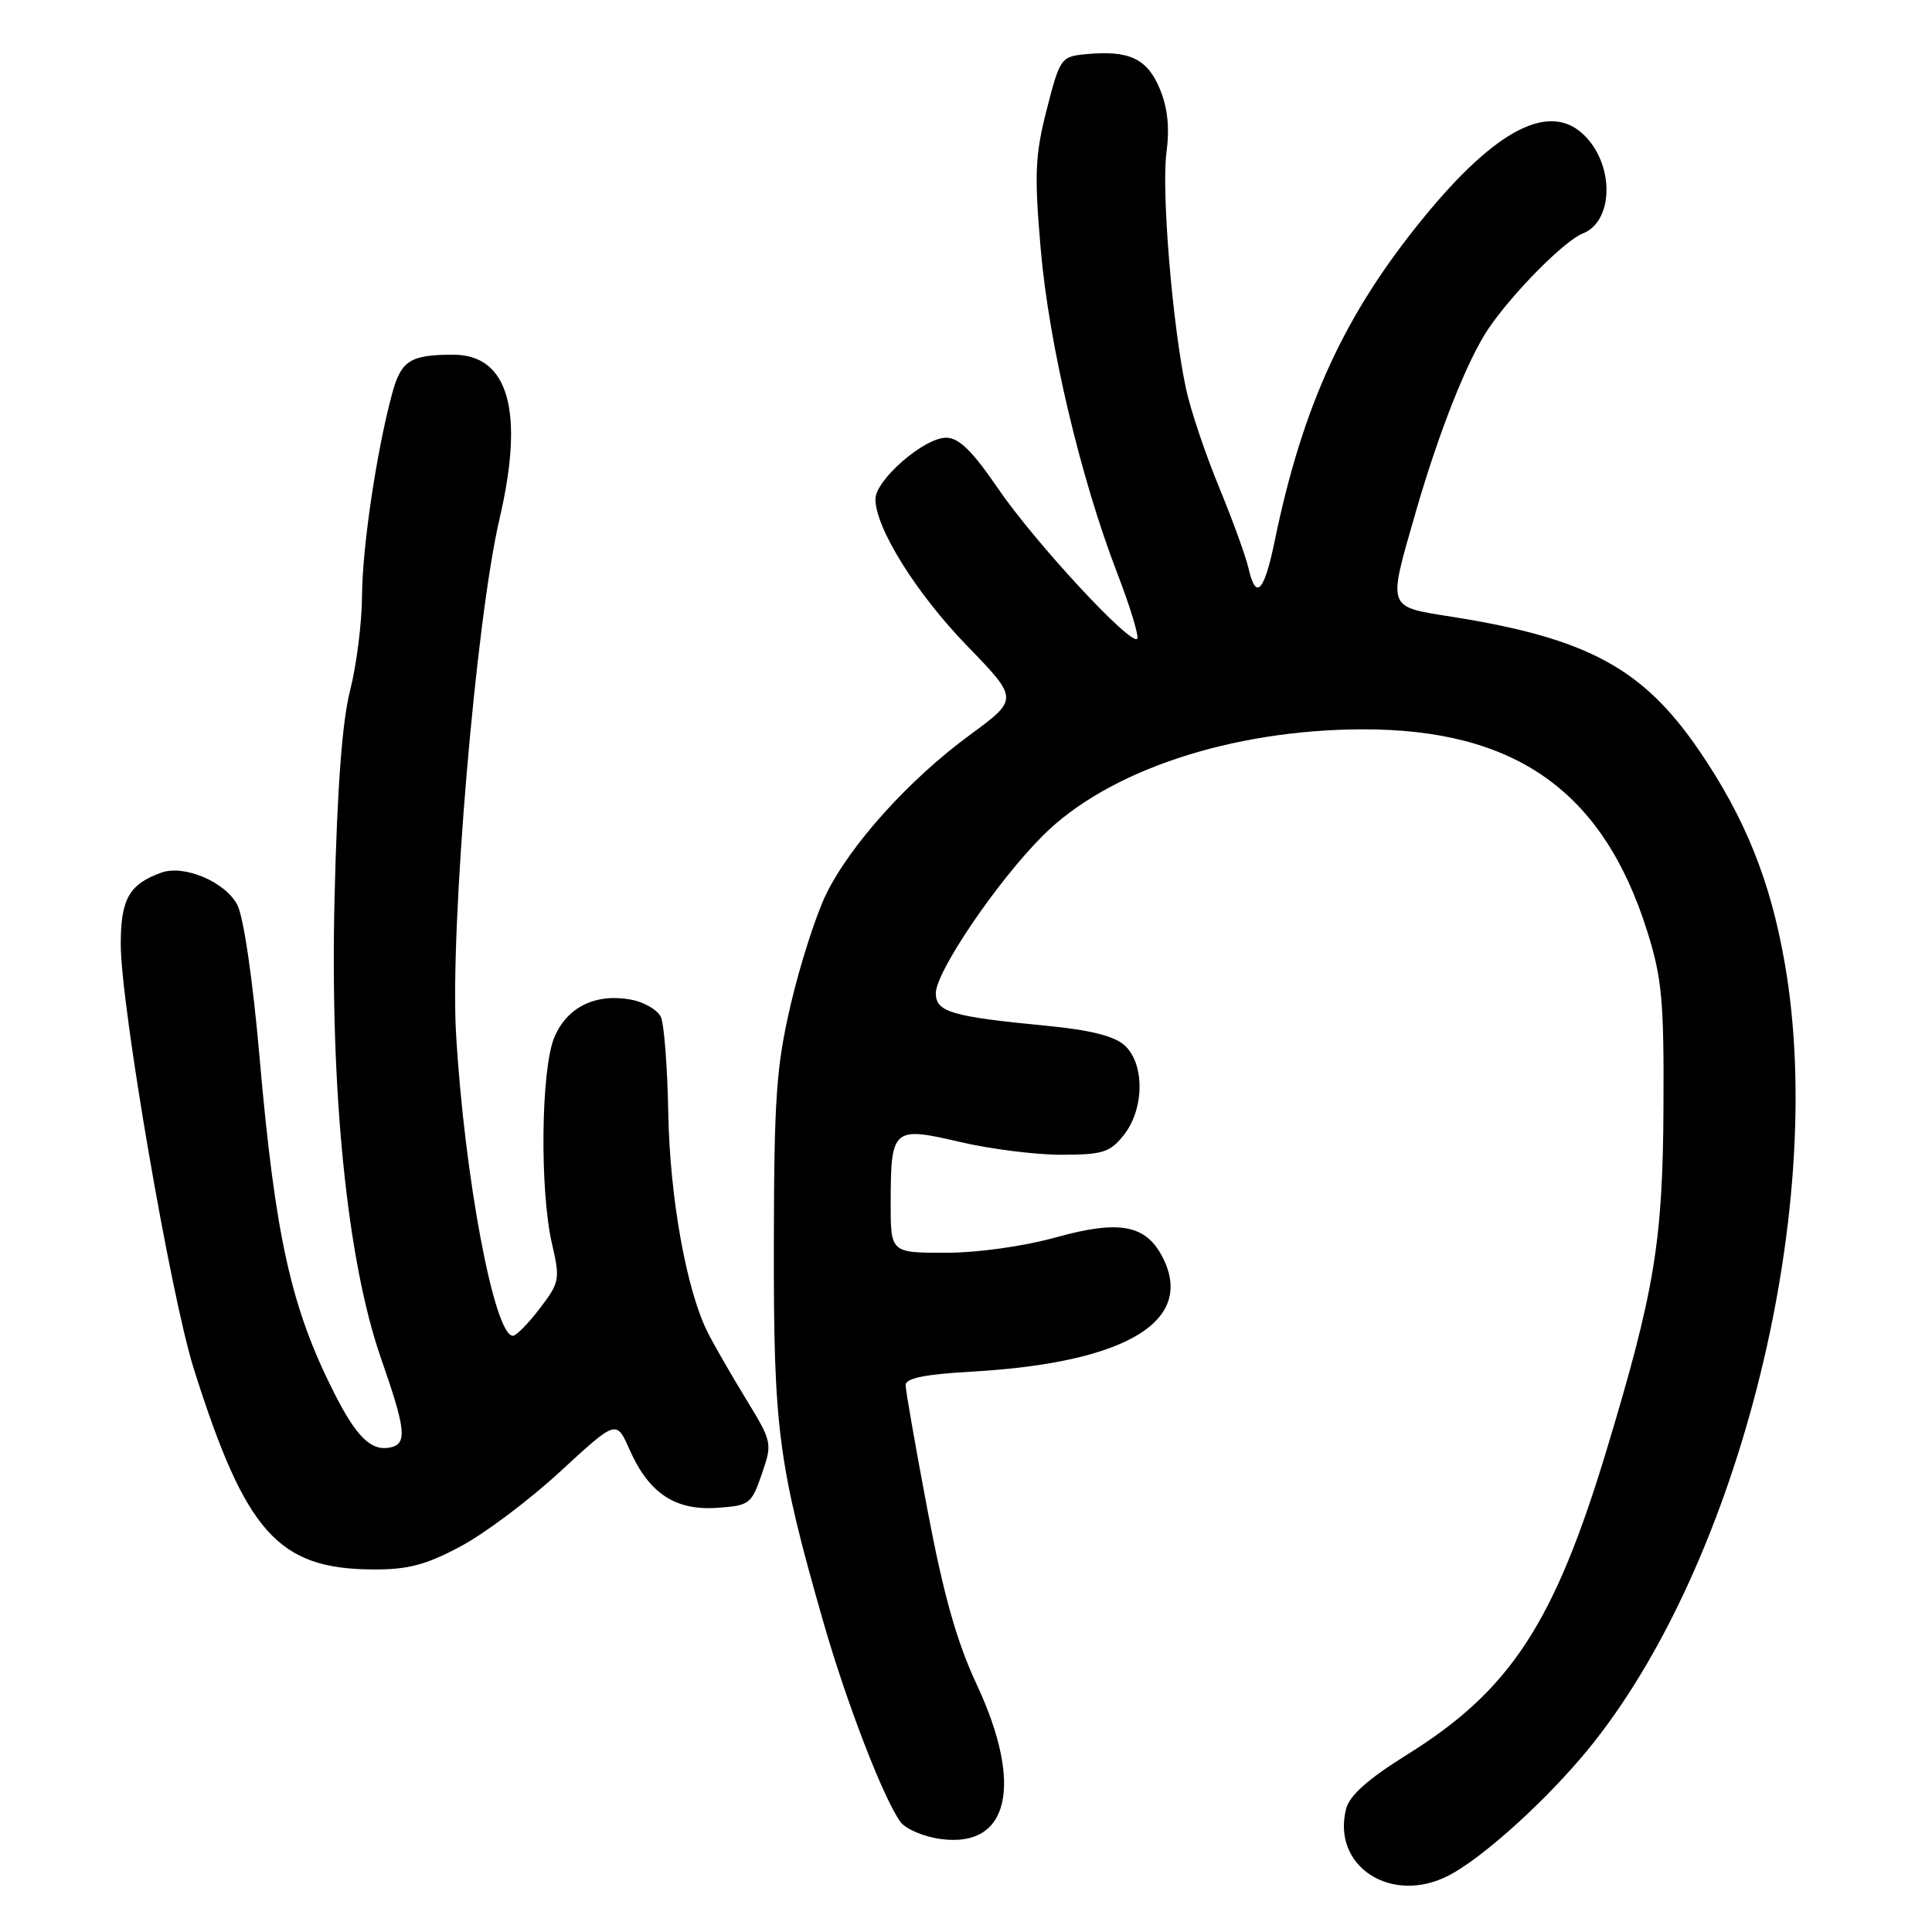 <?xml version="1.0" encoding="UTF-8" standalone="no"?>
<!DOCTYPE svg PUBLIC "-//W3C//DTD SVG 1.1//EN" "http://www.w3.org/Graphics/SVG/1.1/DTD/svg11.dtd" >
<svg xmlns="http://www.w3.org/2000/svg" xmlns:xlink="http://www.w3.org/1999/xlink" version="1.1" viewBox="0 0 256 256">
 <g >
 <path fill="currentColor"
d=" M 191.97 248.51 C 196.12 246.37 203.76 239.60 209.33 233.12 C 229.87 209.25 242.31 160.96 236.49 127.63 C 234.59 116.71 231.24 108.39 225.18 99.50 C 217.73 88.57 210.40 84.59 192.47 81.74 C 183.68 80.34 183.86 80.84 187.57 67.93 C 190.66 57.20 194.47 47.60 197.26 43.50 C 200.52 38.73 207.30 31.90 209.72 30.94 C 213.80 29.34 213.95 21.95 209.97 17.97 C 205.41 13.41 198.29 17.04 188.65 28.82 C 178.15 41.65 172.61 53.69 168.89 71.75 C 167.50 78.49 166.40 79.60 165.42 75.25 C 165.08 73.74 163.32 68.90 161.51 64.50 C 159.70 60.10 157.73 54.25 157.15 51.50 C 155.35 43.10 153.89 25.34 154.56 20.24 C 155.00 16.91 154.73 14.29 153.67 11.75 C 152.00 7.75 149.60 6.63 143.89 7.18 C 140.59 7.49 140.45 7.69 138.70 14.50 C 137.15 20.57 137.04 23.04 137.90 33.00 C 138.98 45.58 143.17 63.33 148.07 76.03 C 149.79 80.49 150.96 84.37 150.68 84.65 C 149.79 85.54 137.11 71.84 132.26 64.75 C 128.83 59.73 127.06 58.00 125.36 58.00 C 122.44 58.00 116.00 63.60 116.00 66.14 C 116.00 69.96 121.42 78.64 128.13 85.56 C 134.98 92.63 134.98 92.63 128.52 97.38 C 120.48 103.27 112.67 111.93 109.46 118.50 C 108.12 121.25 106.02 127.78 104.80 133.00 C 102.86 141.29 102.57 145.37 102.54 165.00 C 102.50 189.38 103.10 193.99 109.10 214.93 C 112.16 225.61 117.08 238.36 119.32 241.42 C 120.01 242.36 122.41 243.38 124.67 243.68 C 133.72 244.90 135.65 236.55 129.41 223.18 C 126.78 217.56 125.04 211.39 122.91 200.16 C 121.31 191.72 120.00 184.24 120.00 183.53 C 120.00 182.62 122.54 182.10 128.75 181.75 C 149.36 180.58 158.54 174.99 153.95 166.40 C 151.74 162.27 148.22 161.65 139.94 163.95 C 135.61 165.15 129.53 166.00 125.27 166.00 C 118.00 166.00 118.00 166.00 118.02 159.25 C 118.04 149.49 118.32 149.24 127.18 151.31 C 131.21 152.26 137.28 153.02 140.68 153.01 C 146.15 153.00 147.09 152.70 148.93 150.37 C 151.65 146.91 151.69 140.94 149.02 138.52 C 147.66 137.28 144.45 136.48 138.77 135.93 C 126.09 134.71 124.00 134.10 124.00 131.61 C 124.00 128.76 132.14 116.76 138.19 110.72 C 146.78 102.12 163.12 96.69 180.50 96.64 C 200.79 96.59 212.43 104.84 218.26 123.38 C 220.21 129.57 220.49 132.58 220.42 146.50 C 220.34 164.45 219.26 171.00 212.94 191.95 C 205.96 215.08 200.16 223.96 186.43 232.51 C 181.22 235.76 178.81 237.91 178.36 239.71 C 176.45 247.32 184.38 252.44 191.97 248.51 Z  M 61.02 204.91 C 64.22 203.21 70.17 198.74 74.25 194.97 C 81.67 188.13 81.67 188.13 83.40 192.04 C 85.95 197.83 89.42 200.16 94.94 199.80 C 99.31 199.51 99.56 199.32 100.94 195.33 C 102.36 191.22 102.33 191.08 98.82 185.33 C 96.86 182.12 94.57 178.15 93.75 176.50 C 90.95 170.92 88.75 158.64 88.55 147.50 C 88.44 141.45 88.00 135.72 87.58 134.78 C 87.15 133.83 85.38 132.79 83.64 132.46 C 78.93 131.58 75.13 133.44 73.45 137.46 C 71.68 141.70 71.50 157.68 73.14 164.80 C 74.23 169.52 74.16 169.93 71.52 173.38 C 70.01 175.37 68.40 177.00 67.96 177.00 C 65.50 177.00 61.54 155.97 60.43 136.99 C 59.61 122.95 63.05 82.16 66.20 68.70 C 69.51 54.50 67.39 47.00 60.06 47.00 C 54.35 47.00 53.14 47.77 51.95 52.19 C 49.89 59.83 48.00 72.55 47.97 79.00 C 47.95 82.58 47.23 88.20 46.39 91.50 C 45.34 95.57 44.68 104.41 44.33 119.00 C 43.71 144.53 46.00 167.15 50.49 180.00 C 53.79 189.44 53.99 191.34 51.70 191.80 C 49.19 192.31 47.25 190.43 44.31 184.63 C 38.56 173.28 36.48 163.94 34.39 140.08 C 33.51 129.92 32.28 121.51 31.45 119.91 C 29.88 116.87 24.43 114.55 21.40 115.62 C 17.12 117.15 16.00 119.12 16.00 125.09 C 16.00 133.23 22.61 171.65 25.68 181.38 C 32.53 203.05 36.83 207.88 49.36 207.96 C 54.04 207.99 56.39 207.38 61.02 204.91 Z "/>
</g>
</svg>